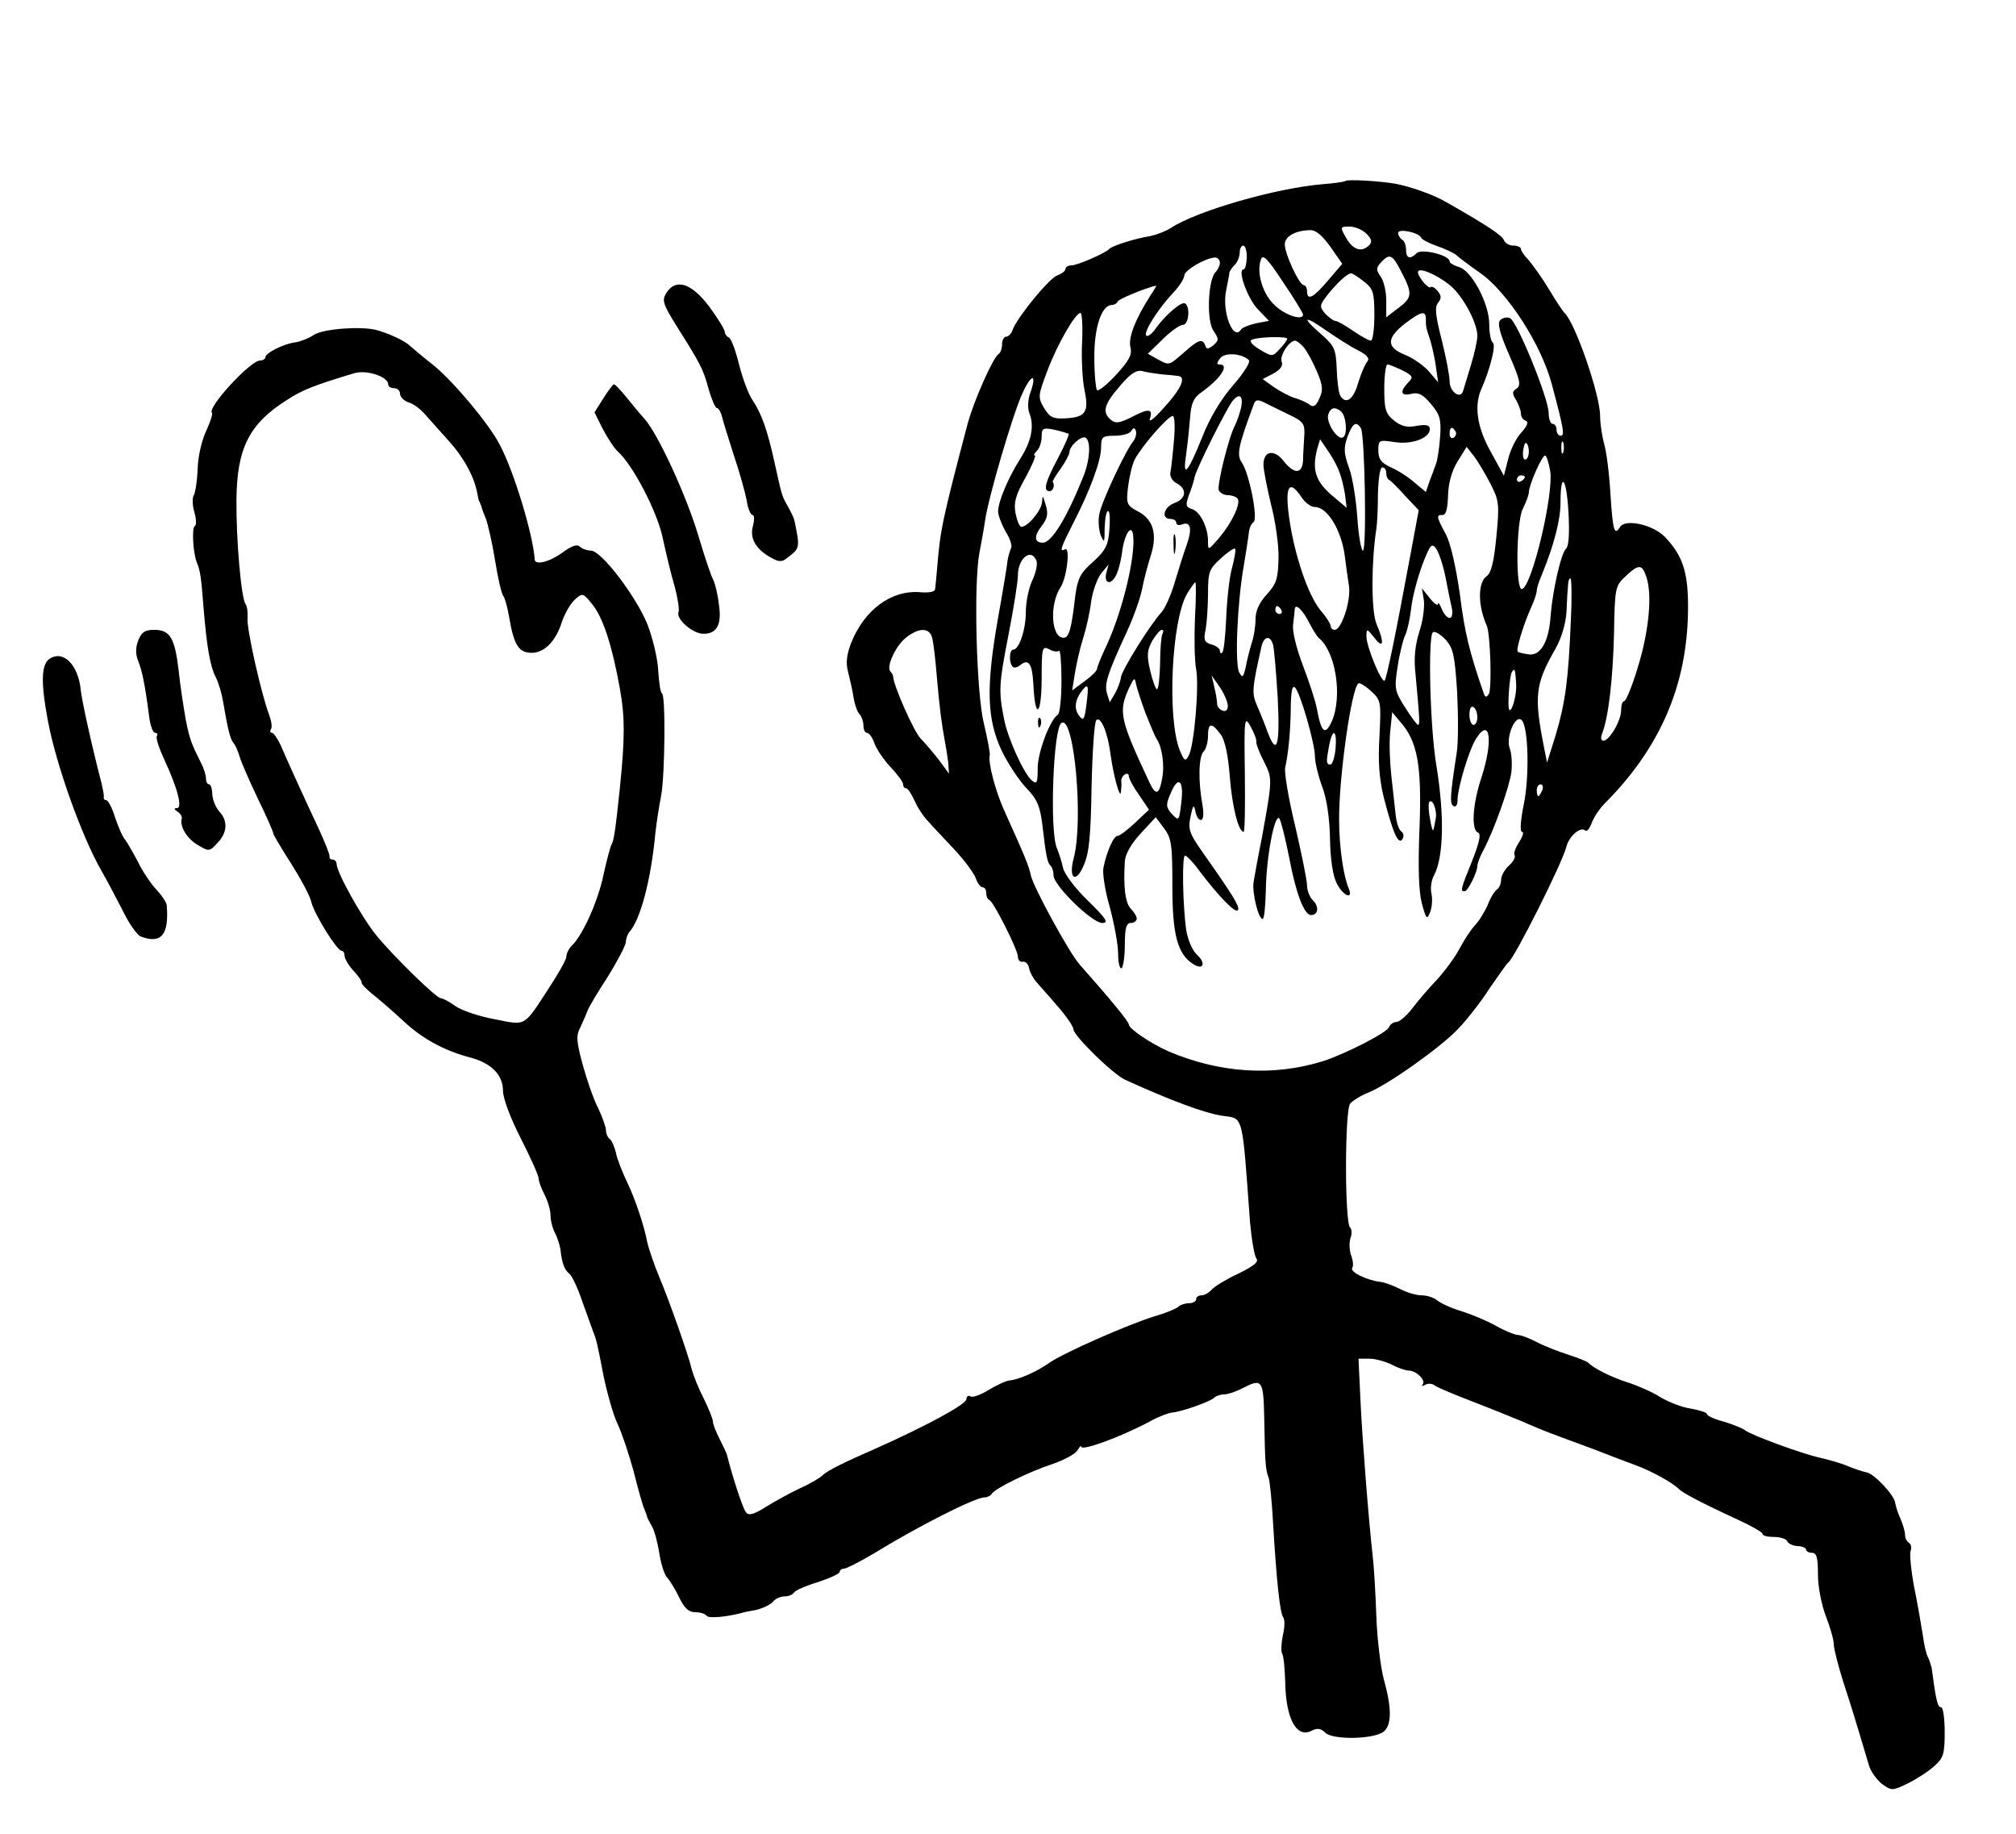 <?xml version="1.0" standalone="no"?>
<!DOCTYPE svg PUBLIC "-//W3C//DTD SVG 20010904//EN"
 "http://www.w3.org/TR/2001/REC-SVG-20010904/DTD/svg10.dtd">
<svg version="1.0" xmlns="http://www.w3.org/2000/svg"
 width="509pt" height="463pt" viewBox="0 0 509 463"
 preserveAspectRatio="xMidYMid meet">
<g transform="translate(0,463) scale(0.1,-0.1)"
fill="#000000" stroke="none">
<path d="M3397 4173 c-3 -2 -29 -6 -58 -8 -118 -10 -316 -67 -382 -110 -14 -9
-38 -18 -53 -21 -38 -6 -98 -25 -104 -33 -9 -10 -80 -41 -95 -41 -8 0 -15 -4
-15 -9 0 -5 -9 -12 -20 -16 -20 -6 -101 -105 -113 -137 -3 -10 -11 -18 -17
-18 -5 0 -10 -9 -10 -19 0 -11 -4 -22 -9 -25 -14 -9 -62 -117 -78 -176 -65
-247 -69 -268 -77 -365 -2 -22 -4 -45 -5 -52 0 -7 -15 -10 -38 -8 -73 6 -141
-45 -174 -128 -11 -29 -14 -50 -8 -72 4 -16 11 -46 14 -65 3 -19 10 -39 16
-44 5 -6 9 -18 9 -28 0 -10 4 -18 9 -18 5 0 14 -12 19 -27 6 -16 24 -42 41
-60 17 -18 31 -37 31 -42 0 -6 3 -11 8 -11 4 0 13 -14 21 -31 7 -17 23 -41 35
-53 11 -13 42 -45 67 -72 26 -28 49 -60 53 -72 4 -12 12 -22 17 -22 5 0 9 -6
9 -14 0 -8 3 -16 8 -18 11 -5 72 -126 72 -143 0 -8 5 -14 12 -13 6 2 14 -5 16
-15 2 -11 10 -26 18 -35 8 -10 33 -37 54 -62 22 -25 40 -51 40 -58 0 -16 100
-114 131 -128 112 -51 202 -85 247 -91 52 -7 48 6 68 -268 4 -44 11 -85 16
-92 7 -8 -6 -19 -45 -38 -30 -14 -60 -32 -67 -40 -7 -8 -19 -15 -26 -15 -8 0
-14 -4 -14 -10 0 -5 -8 -10 -18 -10 -10 0 -22 -4 -27 -9 -6 -5 -32 -16 -60
-24 -66 -20 -231 -93 -265 -117 -31 -22 -77 -43 -102 -45 -9 -1 -32 -12 -52
-24 -20 -12 -40 -20 -46 -16 -5 3 -10 0 -10 -7 0 -13 -98 -66 -225 -123 -85
-37 -127 -58 -139 -70 -6 -6 -31 -21 -56 -32 -25 -12 -64 -33 -86 -47 -32 -20
-44 -23 -51 -13 -8 10 -34 90 -47 142 -1 6 -10 24 -19 42 -9 18 -17 37 -17 44
0 6 -10 32 -23 58 -13 25 -27 60 -31 76 -7 32 -59 179 -81 230 -13 31 -27 72
-31 90 -8 42 -30 107 -49 147 -13 27 -27 62 -30 78 -4 17 -11 32 -16 35 -5 4
-9 13 -9 21 0 8 -9 34 -20 57 -12 23 -29 73 -39 110 -16 59 -17 73 -5 95 7 15
15 34 18 42 3 8 26 47 51 85 24 39 44 77 45 86 0 8 4 19 8 25 29 31 56 134 67
254 3 25 9 65 14 90 10 51 12 260 2 260 -3 0 -7 25 -9 55 -1 31 -14 84 -27
118 -29 72 -117 187 -143 187 -10 0 -23 5 -28 10 -7 7 -21 2 -44 -15 -33 -24
-70 -33 -70 -17 -4 62 -52 221 -88 289 -28 54 -114 156 -165 199 -27 21 -55
45 -62 51 -13 13 -55 32 -85 40 -39 10 -133 3 -157 -12 -13 -9 -34 -17 -46
-19 -29 -3 -77 -27 -77 -38 0 -4 -6 -8 -13 -8 -25 0 -134 -119 -122 -132 3 -2
-4 -23 -14 -45 -11 -22 -21 -65 -22 -96 -1 -31 -6 -62 -10 -68 -4 -6 -3 -26 2
-43 5 -17 5 -32 1 -34 -8 -2 -5 -67 5 -92 9 -22 11 -37 17 -115 8 -96 16 -146
31 -175 7 -14 15 -41 18 -60 12 -70 18 -95 26 -105 5 -5 12 -21 16 -35 4 -14
25 -62 46 -106 22 -45 39 -84 39 -88 0 -3 20 -37 45 -76 24 -38 48 -82 51 -97
8 -32 65 -123 76 -123 5 0 8 -6 8 -13 0 -7 10 -24 22 -37 13 -14 22 -27 21
-30 -1 -4 12 -17 29 -31 17 -13 51 -43 75 -65 47 -45 104 -76 168 -93 55 -14
85 -44 85 -85 0 -19 19 -69 45 -120 25 -49 45 -94 45 -101 0 -7 7 -26 15 -41
8 -16 15 -39 15 -52 0 -13 5 -33 11 -44 6 -11 12 -30 14 -42 4 -36 10 -51 22
-61 7 -5 22 -37 33 -70 12 -33 24 -67 27 -75 9 -22 10 -27 27 -114 9 -43 24
-97 35 -120 11 -23 29 -77 41 -121 11 -44 23 -87 27 -95 3 -8 7 -17 7 -20 1
-3 7 -14 13 -25 6 -11 14 -42 18 -68 4 -26 13 -54 20 -60 6 -7 20 -29 30 -50
13 -27 24 -37 41 -37 12 0 25 -4 28 -9 5 -7 50 -3 88 7 5 2 21 5 38 8 16 4 35
13 41 20 6 8 20 14 30 14 10 0 20 4 24 10 3 5 30 17 60 26 30 10 55 21 55 26
0 4 5 8 11 8 6 0 39 17 73 37 114 70 258 143 282 143 7 0 15 4 18 9 9 14 95
56 153 75 29 10 57 25 63 34 5 9 10 14 10 10 0 -12 99 24 174 64 21 12 46 21
55 22 24 2 95 27 106 37 5 5 17 9 26 9 9 0 30 7 45 15 51 26 54 23 56 -77 2
-110 3 -128 11 -148 3 -8 8 -58 11 -110 9 -154 18 -234 26 -243 4 -5 4 -25 -1
-45 -4 -20 -5 -40 -2 -46 4 -5 7 -39 8 -75 2 -91 29 -140 67 -120 13 7 23 6
34 -5 19 -19 124 -17 148 3 20 17 20 60 0 131 -8 30 -17 102 -19 160 -2 58 -6
125 -9 150 -11 99 -26 291 -31 393 l-5 107 28 0 c15 0 40 -7 56 -15 15 -8 35
-15 43 -15 19 0 44 -25 35 -35 -4 -5 -1 -5 6 -1 7 4 18 4 25 -2 7 -5 50 -23
97 -41 47 -18 103 -41 125 -50 22 -10 56 -24 75 -31 19 -7 64 -24 100 -37 36
-14 85 -33 110 -42 39 -14 95 -45 110 -61 9 -9 58 -35 147 -76 35 -16 63 -32
63 -36 0 -5 13 -8 29 -8 16 0 31 -5 33 -10 2 -6 13 -12 26 -13 12 0 22 -5 22
-9 0 -4 7 -8 15 -8 12 0 15 -13 15 -55 0 -31 9 -76 20 -105 11 -28 20 -60 20
-71 0 -11 11 -53 23 -92 21 -64 32 -100 65 -211 4 -17 20 -38 33 -49 25 -18
27 -18 64 0 21 10 51 29 67 43 25 22 28 31 28 87 0 35 -4 63 -9 63 -9 0 -13
17 -24 100 -2 8 -6 20 -9 26 -4 6 -10 31 -13 55 -4 24 -13 79 -22 122 -8 43
-12 85 -9 92 3 8 1 17 -4 20 -6 4 -10 12 -10 20 0 8 -5 26 -12 42 -7 15 -12
33 -13 39 -1 18 -53 74 -72 77 -10 2 -31 9 -48 16 -16 7 -48 16 -70 21 -45 10
-174 57 -190 70 -5 4 -29 14 -52 21 -24 6 -43 15 -43 19 0 4 -18 10 -41 14
-22 3 -57 17 -77 29 -20 13 -57 29 -82 37 -41 13 -87 36 -100 50 -3 3 -25 12
-50 20 -25 8 -61 22 -80 32 -19 10 -41 18 -48 18 -7 0 -32 10 -55 23 -23 13
-62 29 -87 37 -25 7 -52 20 -61 27 -8 7 -26 13 -40 13 -13 0 -37 7 -54 16 -16
8 -39 17 -50 18 -34 4 -77 25 -71 35 4 5 2 20 -3 33 -4 12 -5 32 -1 43 4 11 3
22 -1 26 -14 9 -14 296 0 313 6 7 26 20 44 27 49 19 182 113 228 161 23 24 59
70 80 103 22 32 43 62 47 65 16 11 138 254 147 293 7 27 37 52 48 40 4 -3 11
6 16 20 6 15 20 36 31 47 142 142 210 300 212 490 1 92 -12 135 -56 182 -29
33 -103 50 -116 27 -14 -22 -18 -9 -24 86 -3 50 -10 106 -16 125 -5 19 -10 51
-10 70 0 54 -64 238 -90 260 -3 3 -21 29 -38 58 -18 30 -42 63 -52 75 -11 11
-20 24 -20 29 0 4 -9 8 -19 8 -10 0 -21 6 -24 14 -5 12 -42 37 -146 96 -30 18
-90 39 -127 46 -39 7 -123 12 -127 7z m53 -133 c13 -13 15 -21 7 -29 -19 -19
-41 -12 -58 18 -16 28 -16 29 8 29 14 0 33 -8 43 -18z m-91 -33 l30 -43 -36
-42 c-37 -44 -53 -52 -53 -27 0 8 -4 15 -8 15 -12 0 -51 85 -48 106 3 19 28
32 63 33 15 1 31 -13 52 -42z m229 23 c2 -5 20 -14 40 -21 20 -7 42 -17 49
-23 6 -6 33 -26 60 -45 69 -48 155 -182 181 -281 31 -116 33 -130 22 -130 -5
0 -10 7 -10 15 0 8 -4 15 -10 15 -5 0 -10 12 -10 28 0 35 -80 233 -98 239 -7
3 -18 1 -24 -5 -8 -8 -2 -32 22 -87 28 -64 31 -78 19 -86 -11 -7 -12 -12 -1
-29 6 -11 12 -26 12 -34 0 -8 5 -16 12 -18 8 -3 4 -13 -10 -29 -13 -13 -28
-43 -34 -67 l-11 -43 -34 62 c-34 61 -42 116 -22 159 21 48 37 110 28 115 -5
4 -9 24 -9 47 0 52 -45 136 -77 144 -13 4 -23 10 -23 14 0 16 -71 33 -83 21
-17 -17 -27 -13 -27 8 0 11 -4 23 -10 26 -5 3 -10 11 -10 17 0 12 53 1 58 -12z
m-440 -50 c-1 -16 -4 -30 -8 -30 -17 0 10 -74 36 -101 l28 -29 -32 -6 c-18 -4
-35 -11 -38 -15 -20 -33 -50 44 -38 99 4 20 8 40 8 44 1 4 7 13 14 20 6 6 12
20 12 30 0 10 4 18 9 18 5 0 9 -13 9 -30z m142 -144 c0 -16 -43 -3 -70 22 -32
28 -49 85 -36 118 5 13 18 -1 56 -59 28 -41 50 -78 50 -81z m250 104 c27 -52
25 -62 -10 -88 l-30 -23 0 43 c0 24 -7 51 -15 61 -11 16 -11 21 3 36 21 22 28
19 52 -29z m-460 27 c0 -7 -5 -18 -11 -24 -19 -19 -23 -120 -6 -147 15 -22 15
-25 0 -38 -13 -10 -17 -10 -20 0 -7 18 -17 15 -54 -18 -39 -34 -36 -33 -68
-16 l-23 13 37 36 c21 21 44 37 52 37 14 0 19 45 5 54 -9 6 -52 -31 -76 -66
-9 -12 -19 -19 -22 -15 -8 8 31 69 70 110 14 15 26 34 26 41 0 14 54 45 78 46
6 0 12 -6 12 -13z m577 -54 c33 -24 73 -96 73 -131 0 -11 -7 -44 -16 -73 -9
-30 -18 -60 -20 -66 -6 -22 -34 -2 -34 24 0 14 -9 61 -20 105 -16 62 -18 83
-9 94 9 11 8 18 -1 29 -7 9 -15 13 -18 10 -6 -5 -31 25 -32 38 0 13 42 -3 77
-30z m-213 6 c23 -18 26 -27 26 -85 0 -35 -4 -64 -9 -64 -4 0 -25 11 -45 25
-20 14 -40 25 -45 25 -4 0 -15 8 -25 18 -15 18 -15 21 6 48 24 30 49 53 59 54
4 0 18 -9 33 -21z m-540 -36 c-36 -56 -56 -105 -50 -129 5 -19 -3 -34 -35 -69
-23 -25 -45 -43 -49 -40 -3 2 -7 38 -7 80 -1 77 18 135 44 135 6 0 13 4 15 9
2 6 70 34 97 40 2 1 -5 -11 -15 -26z m-172 -118 c-2 -41 1 -95 6 -119 12 -56
3 -69 -46 -72 -33 -2 -41 2 -56 26 -16 27 -15 32 8 93 25 67 71 147 84 147 4
0 6 -34 4 -75z m868 60 c0 -21 0 -20 12 -57 5 -18 12 -49 14 -68 l5 -35 -23
27 c-13 15 -40 34 -60 42 -48 19 -48 42 -1 79 41 31 53 34 53 12z m-172 -79
c24 -12 31 -21 24 -29 -6 -7 -16 -31 -23 -54 -12 -42 -31 -55 -45 -32 -4 6 -8
36 -9 67 -2 51 -6 59 -39 88 -51 44 -45 50 12 10 26 -18 62 -41 80 -50z m-178
29 c0 -3 -8 -15 -19 -26 -18 -20 -19 -20 -51 -1 -21 13 -27 22 -18 25 18 7 88
8 88 2z m42 -22 c8 -10 23 -37 33 -61 15 -35 16 -47 6 -68 -8 -19 -15 -23 -24
-16 -6 5 -23 13 -37 17 -14 4 -38 17 -54 28 l-28 20 27 14 c18 10 25 20 21 30
-6 15 19 53 34 53 4 0 14 -8 22 -17z m-139 -32 c5 -5 -13 -33 -40 -64 -30 -34
-59 -83 -77 -129 -38 -94 -51 -108 -41 -43 4 28 8 69 10 93 2 32 9 48 26 60
50 35 75 72 48 72 -8 0 -7 5 2 16 12 15 54 12 72 -5z m388 -26 c27 -14 28 -17
14 -31 -22 -23 -18 -35 9 -28 18 4 29 -2 49 -26 23 -27 26 -39 23 -83 -2 -29
-7 -59 -10 -67 -3 -8 -10 -28 -16 -43 l-10 -29 -30 25 c-16 14 -43 31 -60 38
-23 11 -30 20 -30 42 0 26 1 27 41 21 44 -7 89 10 89 33 0 10 -9 12 -33 8 -25
-5 -39 -1 -57 13 -22 18 -25 29 -25 81 0 34 4 61 8 61 4 0 21 -7 38 -15z
m-2561 -35 c0 -6 7 -10 15 -10 8 0 15 -6 15 -14 0 -8 10 -18 22 -22 12 -3 31
-18 42 -31 12 -13 38 -43 59 -66 37 -41 64 -89 72 -132 2 -11 4 -21 6 -22 1
-2 2 -6 4 -10 1 -5 6 -19 12 -33 5 -14 16 -61 23 -105 7 -44 16 -84 21 -90 4
-5 10 -28 14 -50 12 -71 23 -91 54 -93 33 -2 64 27 80 79 7 20 21 45 32 55 20
18 21 17 44 -11 28 -34 51 -107 70 -213 13 -72 13 -125 0 -252 -11 -105 -15
-132 -21 -142 -3 -5 -12 -39 -20 -75 -13 -65 -52 -153 -80 -180 -8 -8 -14 -20
-14 -28 0 -7 -19 -41 -42 -76 -67 -103 -58 -98 -139 -82 -39 7 -83 22 -99 33
-15 11 -32 20 -37 20 -11 0 -118 104 -163 159 -36 44 -99 157 -100 179 0 6 -4
12 -10 12 -5 0 -9 3 -8 8 1 4 -11 34 -26 67 -38 81 -80 173 -97 213 -8 17 -18
32 -22 32 -5 0 -6 4 -3 9 4 5 1 22 -5 38 -19 50 -57 217 -54 243 1 14 -1 30
-5 35 -11 14 -24 164 -23 263 1 130 32 192 127 252 40 26 68 37 171 68 31 9
85 -9 85 -28z m1953 25 c15 -1 33 -3 41 -4 22 -2 9 -32 -36 -81 -22 -25 -38
-38 -35 -28 9 26 -2 28 -44 6 -32 -16 -42 -18 -54 -8 -23 19 -18 39 23 86 27
32 42 41 57 37 11 -3 32 -6 48 -8z m-331 -45 c-7 -18 -8 -40 -3 -53 13 -33 5
-71 -23 -115 -31 -49 -56 -109 -56 -133 0 -10 9 -33 19 -51 11 -17 17 -36 14
-41 -3 -6 -7 -20 -9 -31 -1 -12 -12 -79 -25 -151 -30 -172 -27 -251 10 -330
16 -33 44 -75 62 -94 27 -28 35 -45 41 -95 9 -77 12 -94 21 -102 4 -4 7 -15 7
-24 0 -25 97 -120 123 -120 17 0 11 10 -36 56 -32 31 -60 68 -63 83 -3 14 -10
37 -16 51 -18 44 -9 302 12 315 32 20 56 -246 31 -341 -14 -52 5 -66 25 -19
14 31 18 75 20 199 2 87 7 163 12 168 11 11 29 -31 36 -87 8 -57 24 -113 26
-95 1 8 2 20 1 27 -1 6 3 14 9 18 5 3 10 2 10 -4 0 -6 11 -27 26 -48 l25 -37
-35 -33 c-19 -18 -39 -33 -44 -33 -10 0 -27 -37 -36 -80 -3 -14 4 -59 16 -100
11 -41 21 -94 21 -117 0 -23 4 -40 9 -37 4 3 8 30 8 60 0 41 4 54 15 54 8 0
15 5 15 11 0 6 -7 17 -15 25 -14 15 -19 55 -15 119 1 19 16 45 40 71 l38 41
21 -28 c19 -25 21 -42 21 -146 0 -123 13 -172 53 -197 25 -16 33 2 9 24 -12
11 -23 38 -27 62 -9 64 -11 188 -3 188 4 0 20 -16 35 -37 51 -67 91 -108 98
-101 7 7 -10 35 -89 147 -33 47 -37 57 -30 90 6 29 8 31 12 14 2 -13 8 -23 14
-23 6 0 8 14 4 38 -11 59 -10 122 3 135 6 6 11 24 11 39 0 34 9 35 32 4 11
-15 19 -53 23 -107 6 -76 22 -139 35 -139 3 0 4 66 3 147 -2 143 -1 147 15
118 9 -16 15 -33 14 -38 -1 -4 7 -26 19 -49 22 -44 22 -43 -5 -193 -10 -49
-19 -100 -21 -112 -4 -26 12 -93 23 -93 4 0 7 33 8 73 1 81 22 194 34 181 4
-5 15 -49 25 -99 17 -91 38 -145 55 -145 18 0 21 20 6 36 -9 8 -16 26 -16 39
0 13 -14 81 -30 150 -17 70 -28 136 -25 148 8 35 14 97 14 157 1 37 4 51 11
44 13 -13 50 -141 50 -174 0 -14 8 -48 18 -75 12 -31 19 -81 20 -132 1 -53 7
-93 17 -113 16 -32 43 -43 30 -12 -13 30 -24 105 -24 172 -1 104 31 334 49
345 3 2 18 -7 32 -20 25 -23 25 -27 21 -112 -4 -65 -1 -108 11 -157 23 -89 37
-121 47 -104 4 7 3 15 -3 19 -6 4 -12 22 -14 40 -2 19 -7 63 -11 99 -4 36 -6
87 -3 113 l5 49 21 -25 c43 -49 54 -109 48 -268 -4 -99 -2 -160 6 -190 11 -40
13 -42 21 -21 5 13 6 34 3 47 -3 13 0 34 7 46 24 46 26 150 6 274 -17 99 -22
331 -9 339 5 3 19 -5 32 -19 19 -21 23 -38 29 -132 3 -60 3 -129 -1 -153 -17
-110 -18 -129 -8 -135 6 -3 10 3 10 15 0 31 30 131 48 157 35 54 42 -10 12
-101 -22 -66 -26 -132 -8 -138 8 -3 3 -25 -15 -71 -30 -74 -30 -77 -19 -77 8
0 32 48 32 64 0 6 7 25 16 41 26 49 65 158 70 196 2 20 1 46 -4 59 -11 28 14
88 30 72 17 -17 20 -143 5 -214 -8 -40 -10 -68 -4 -68 5 0 2 -11 -7 -25 -9
-14 -15 -29 -12 -34 3 -5 -3 -16 -14 -26 -11 -10 -20 -26 -20 -36 0 -10 -5
-21 -10 -24 -6 -4 -17 -21 -24 -40 -8 -18 -23 -42 -33 -52 -10 -11 -27 -37
-38 -58 -11 -21 -36 -55 -55 -76 -19 -20 -48 -53 -63 -73 -15 -20 -34 -36 -41
-36 -8 0 -16 -6 -19 -13 -5 -14 -111 -68 -167 -86 -126 -39 -261 -30 -390 25
-45 20 -100 57 -100 68 0 7 -46 63 -124 151 -26 29 -115 192 -123 224 -5 25
-17 53 -68 166 -22 49 -41 121 -36 139 1 6 -6 42 -15 80 -19 77 -26 355 -11
431 4 22 11 58 14 80 8 58 70 269 94 321 22 50 38 53 21 4z m532 -37 c-3 -14
-10 -35 -16 -47 -16 -30 -45 -149 -41 -163 3 -7 13 -13 23 -13 10 0 21 -4 25
-9 8 -13 -15 -61 -47 -99 -28 -32 -28 -32 -28 -8 0 35 -20 75 -41 81 -15 5
-16 10 -8 33 6 15 13 36 15 47 4 21 80 172 96 193 17 20 27 14 22 -15z m64 8
c9 -5 35 -17 57 -28 36 -17 40 -23 38 -54 -1 -19 -3 -46 -3 -61 -2 -35 -22
-36 -49 -2 -24 31 -51 26 -51 -9 0 -13 9 -58 19 -100 11 -42 20 -103 19 -136
-1 -51 -5 -64 -29 -91 -19 -20 -29 -42 -29 -62 0 -18 -4 -45 -10 -62 -5 -17
-12 -44 -15 -61 -6 -25 -8 -27 -16 -13 -12 21 -5 177 11 268 6 36 12 74 13 85
1 11 6 23 12 27 12 8 -11 124 -30 151 -13 19 -9 40 30 145 5 14 10 15 33 3z
m187 -19 c14 -10 18 -59 6 -66 -14 -9 -45 40 -37 59 6 16 16 19 31 7z m-421
-74 c-3 -35 -7 -71 -9 -81 -2 -9 5 -22 16 -27 27 -15 24 -39 -6 -50 -27 -10
-34 -40 -10 -40 8 0 15 -4 15 -10 0 -5 6 -7 14 -4 22 9 27 -10 12 -52 -8 -22
-21 -64 -30 -94 -9 -31 -24 -65 -33 -75 -30 -33 -103 -150 -103 -166 -1 -8 -7
-25 -14 -38 l-14 -24 -7 22 c-7 24 0 48 50 156 18 39 35 88 39 110 4 22 14 59
21 81 18 55 7 93 -32 113 -28 15 -30 19 -25 61 3 25 10 56 17 70 17 33 84 110
96 110 5 0 6 -28 3 -62z m472 31 c10 -17 15 -309 5 -309 -4 0 -11 37 -14 83
-3 45 -12 102 -21 126 -13 36 -14 50 -4 78 13 35 22 41 34 22z m-738 -14 c2
-2 -10 -30 -27 -62 -32 -60 -38 -83 -21 -83 9 0 14 16 8 23 -2 1 7 16 20 34
12 17 22 36 22 41 0 16 30 43 41 37 14 -9 11 -58 -7 -101 -41 -102 -79 -164
-101 -164 -22 0 -23 17 -3 42 15 20 17 31 10 54 -7 24 -8 25 -9 7 -1 -21 -36
-63 -52 -63 -5 0 -11 15 -15 34 -5 27 0 46 25 90 17 31 27 56 24 56 -4 0 -2 5
5 12 7 7 12 23 12 36 0 21 3 23 33 17 17 -4 33 -9 35 -10z m164 -18 c-19 -22
-80 -152 -86 -183 -4 -16 -2 -41 3 -55 9 -21 10 -19 10 19 1 23 4 42 9 42 4 0
5 -21 3 -47 -3 -39 -9 -52 -41 -81 -32 -28 -39 -42 -45 -85 -10 -87 -16 -107
-30 -107 -31 0 -36 84 -7 128 16 25 25 105 10 95 -14 -8 -9 6 21 65 43 83 71
159 71 192 0 27 3 30 34 30 19 0 38 5 42 12 6 9 9 9 12 0 2 -7 -1 -18 -6 -25z
m813 24 c3 -5 1 -12 -5 -16 -5 -3 -10 1 -10 9 0 18 6 21 15 7z m-294 -101 c6
-14 12 -40 15 -59 l4 -33 -39 33 c-40 35 -49 64 -35 117 l7 23 19 -28 c11 -15
24 -39 29 -53z m566 48 c-3 -7 -5 -2 -5 12 0 14 2 19 5 13 2 -7 2 -19 0 -25z
m-87 2 c0 -11 -4 -20 -9 -20 -7 0 -8 17 -2 38 4 10 11 -2 11 -18z m-97 -81
c22 -43 23 -52 15 -134 -6 -63 -13 -92 -25 -100 -22 -16 -22 -74 1 -125 9 -23
13 -158 5 -172 -6 -9 -9 -9 -13 2 -35 101 -48 152 -60 249 -10 69 -23 129 -36
153 -24 45 -24 48 -7 48 8 0 12 17 13 49 1 32 9 61 24 86 l23 37 18 -23 c10
-13 29 -45 42 -70z m151 32 c9 -60 -46 -290 -71 -298 -17 -6 -15 171 2 203 8
16 15 35 15 41 0 18 33 93 41 93 4 0 9 -18 13 -39z m-414 -5 c0 -8 3 -16 8
-18 4 -2 22 -20 40 -40 l34 -36 -22 -118 c-37 -200 -59 -306 -64 -312 -8 -7
-46 86 -46 111 0 21 1 21 20 -3 23 -30 26 -13 5 36 -13 33 -13 154 0 239 2 11
4 50 4 88 1 37 5 67 11 67 6 0 10 -6 10 -14z m350 -10 c0 -3 -4 -8 -10 -11 -5
-3 -10 -1 -10 4 0 6 5 11 10 11 6 0 10 -2 10 -4z m104 -181 c-13 -12 -34 -107
-39 -169 -4 -65 -25 -102 -55 -98 -14 2 -27 5 -28 7 -5 5 15 70 34 112 8 17
14 36 14 42 0 6 6 25 14 43 29 71 46 135 46 179 0 81 15 64 20 -23 3 -54 1
-87 -6 -93z m-668 130 c9 -14 24 -25 34 -25 31 0 66 -57 75 -121 3 -24 8 -60
11 -79 5 -37 -19 -110 -36 -110 -6 0 -10 4 -10 9 0 5 -11 23 -25 39 -28 34
-57 112 -74 198 -20 108 -11 143 25 89z m-425 -97 c6 -53 -26 -187 -66 -275
-14 -29 -25 -57 -25 -61 0 -5 -14 -19 -32 -32 l-31 -23 7 44 c4 24 13 64 21
89 8 25 17 66 20 92 4 26 15 57 25 70 l19 23 -6 -22 c-6 -27 12 -31 25 -5 5 9
13 38 16 65 7 43 24 65 27 35z m789 -107 c6 -31 13 -66 16 -78 2 -13 0 -23 -6
-23 -6 0 -15 10 -20 23 -5 12 -9 18 -10 12 0 -5 -9 1 -20 15 l-20 25 5 -30 c2
-16 -2 -52 -11 -78 -11 -35 -15 -67 -10 -110 11 -119 11 -127 6 -127 -3 1 -18
21 -33 45 -26 41 -27 47 -18 104 5 33 14 68 19 78 5 10 12 41 15 68 3 28 16
76 28 109 20 52 24 56 35 41 7 -10 18 -43 24 -74z m-539 27 c-7 -24 -13 -80
-15 -126 -2 -46 -6 -86 -10 -89 -3 -4 -6 -2 -6 4 0 6 -10 13 -21 16 -18 5 -21
11 -15 38 3 17 6 58 6 91 0 54 3 62 32 88 17 16 34 27 36 25 3 -2 -1 -24 -7
-47z m-494 16 c3 -9 -2 -31 -11 -50 -9 -19 -16 -55 -16 -79 0 -45 -17 -95 -32
-95 -10 0 -11 -34 -1 -43 3 -4 12 -2 19 4 21 17 30 4 33 -47 4 -91 20 -84 21
9 0 82 1 87 19 78 10 -6 21 -7 25 -4 3 3 6 -30 6 -75 0 -44 -4 -83 -9 -86 -20
-13 -51 -95 -51 -135 0 -37 -2 -42 -15 -31 -20 17 -61 107 -70 155 -14 71 -13
88 11 211 13 67 24 135 24 151 0 44 34 71 47 37z m1540 -41 c15 -46 6 -138
-22 -228 -14 -47 -30 -85 -34 -85 -5 0 -8 -11 -8 -23 0 -27 -30 -77 -45 -77
-6 0 -7 8 -3 18 16 41 27 135 30 250 2 118 3 123 29 147 34 32 42 31 53 -2z
m-191 -110 c-6 -149 -14 -207 -38 -288 l-22 -70 -8 40 c-25 127 -22 158 28
245 16 28 27 64 29 95 1 28 3 58 4 68 0 9 3 17 6 17 3 0 4 -48 1 -107z m-949
6 c-2 -50 -1 -108 3 -128 8 -43 -5 -195 -19 -219 -8 -15 -11 -13 -22 13 -33
82 -21 329 18 396 10 16 19 29 21 29 2 0 2 -41 -1 -91z m218 21 c3 -5 1 -10
-4 -10 -6 0 -11 5 -11 10 0 6 2 10 4 10 3 0 8 -4 11 -10z m71 -33 c9 -18 20
-34 23 -37 43 -34 61 -146 34 -210 -17 -38 -27 -30 -38 30 -3 18 -19 67 -35
109 -17 45 -28 88 -25 106 2 17 4 34 4 38 2 15 21 -4 37 -36z m-952 -39 c3
-13 8 -54 11 -93 7 -83 13 -125 20 -163 3 -15 7 -40 9 -56 l2 -29 -25 34 c-14
18 -35 43 -47 55 -17 18 -68 133 -69 156 0 3 -3 9 -7 13 -11 12 13 64 39 85
34 27 61 26 67 -2z m581 12 c-3 -5 -6 -39 -6 -75 -1 -36 -4 -65 -8 -65 -3 0
-11 21 -17 47 -9 38 -8 51 5 75 9 15 20 28 24 28 5 0 5 -4 2 -10z m279 -27 c3
-10 8 -71 12 -135 6 -121 -2 -149 -26 -85 -6 17 -18 47 -26 65 -14 32 -13 43
11 150 6 26 22 29 29 5z m614 -100 c2 -33 -16 -86 -19 -58 -2 19 3 80 8 88 7
12 9 8 11 -30z m-936 -73 c12 -30 24 -59 28 -65 14 -20 21 -67 14 -101 -7 -40
-16 -43 -31 -11 -76 162 -80 180 -52 241 12 25 14 27 17 10 2 -10 13 -44 24
-74z m208 18 c0 -10 -5 -15 -13 -12 -8 3 -14 10 -14 17 0 7 -3 26 -7 42 l-7
30 21 -30 c11 -16 20 -38 20 -47z m-357 3 c-5 -39 -8 -42 -19 -27 -13 18 -10
40 9 64 15 18 16 12 10 -37z m987 -32 c0 -10 -4 -19 -10 -19 -5 0 -10 12 -10
26 0 14 4 23 10 19 6 -3 10 -15 10 -26z m-358 -79 c-2 -22 -8 -40 -13 -40 -11
0 -11 7 -3 49 9 45 20 38 16 -9z m-389 -132 c-6 -52 -6 -52 -26 -31 -13 16
-14 22 -1 51 18 44 33 33 27 -20z m911 27 c-4 -8 -8 -15 -10 -15 -2 0 -4 7 -4
15 0 8 4 15 10 15 5 0 7 -7 4 -15z m-269 -71 c-2 -10 -4 -23 -6 -29 -1 -5 -5
6 -8 25 -4 19 -5 39 -3 44 7 14 21 -18 17 -40z"/>
<path d="M2963 3255 c0 -22 2 -30 4 -17 2 12 2 30 0 40 -3 9 -5 -1 -4 -23z"/>
<path d="M2621 2804 c0 -11 3 -14 6 -6 3 7 2 16 -1 19 -3 4 -6 -2 -5 -13z"/>
<path d="M1682 3890 c-11 -18 -8 -28 25 -81 61 -97 69 -111 82 -161 8 -27 17
-48 21 -48 4 0 10 -10 13 -22 3 -13 17 -57 30 -98 14 -41 28 -92 32 -112 3
-21 10 -38 15 -38 5 0 5 -12 1 -28 -9 -31 8 -60 48 -81 18 -10 26 -10 39 1 32
24 32 25 18 93 -1 6 -8 21 -16 35 -16 29 -15 24 -35 115 -18 81 -32 120 -55
155 -10 14 -25 54 -34 90 -9 36 -20 66 -26 68 -5 2 -10 9 -10 14 0 6 -18 35
-40 65 -45 59 -84 71 -108 33z"/>
<path d="M1523 3624 l-22 -35 21 -42 c12 -23 29 -49 38 -57 38 -34 99 -151
113 -217 8 -37 21 -92 30 -122 8 -30 13 -60 10 -67 -6 -17 36 -54 63 -54 34 0
47 23 39 75 -3 26 -10 54 -15 63 -5 9 -21 57 -36 107 -29 99 -102 259 -137
298 -12 13 -33 39 -47 56 -14 17 -27 31 -30 31 -3 -1 -15 -17 -27 -36z"/>
<path d="M349 3013 c-7 -18 -7 -35 0 -52 10 -25 17 -58 28 -143 3 -21 9 -38
15 -38 5 0 7 -4 4 -8 -3 -5 6 -32 19 -60 34 -73 46 -122 32 -122 -8 0 -8 -3 1
-9 7 -4 12 -12 11 -17 -6 -20 13 -51 40 -67 29 -17 30 -17 50 5 25 26 27 55 5
79 -9 10 -17 29 -18 43 0 14 -4 26 -8 26 -5 0 -8 7 -8 15 0 8 -5 25 -12 38
-25 50 -29 60 -39 110 -5 29 -14 85 -18 125 -10 83 -22 102 -62 102 -23 0 -32
-6 -40 -27z"/>
<path d="M124 2966 c-20 -15 -21 -61 -3 -156 21 -112 86 -293 135 -378 15 -26
39 -72 55 -103 15 -31 35 -59 44 -63 52 -20 72 4 66 78 0 7 -12 25 -26 40 -14
15 -35 46 -46 69 -12 23 -27 49 -33 57 -7 8 -18 34 -26 58 -7 23 -17 42 -22
42 -4 0 -7 3 -6 8 1 4 -2 18 -5 32 -26 100 -50 210 -53 237 -6 65 -45 104 -80
79z"/>
</g>
</svg>
